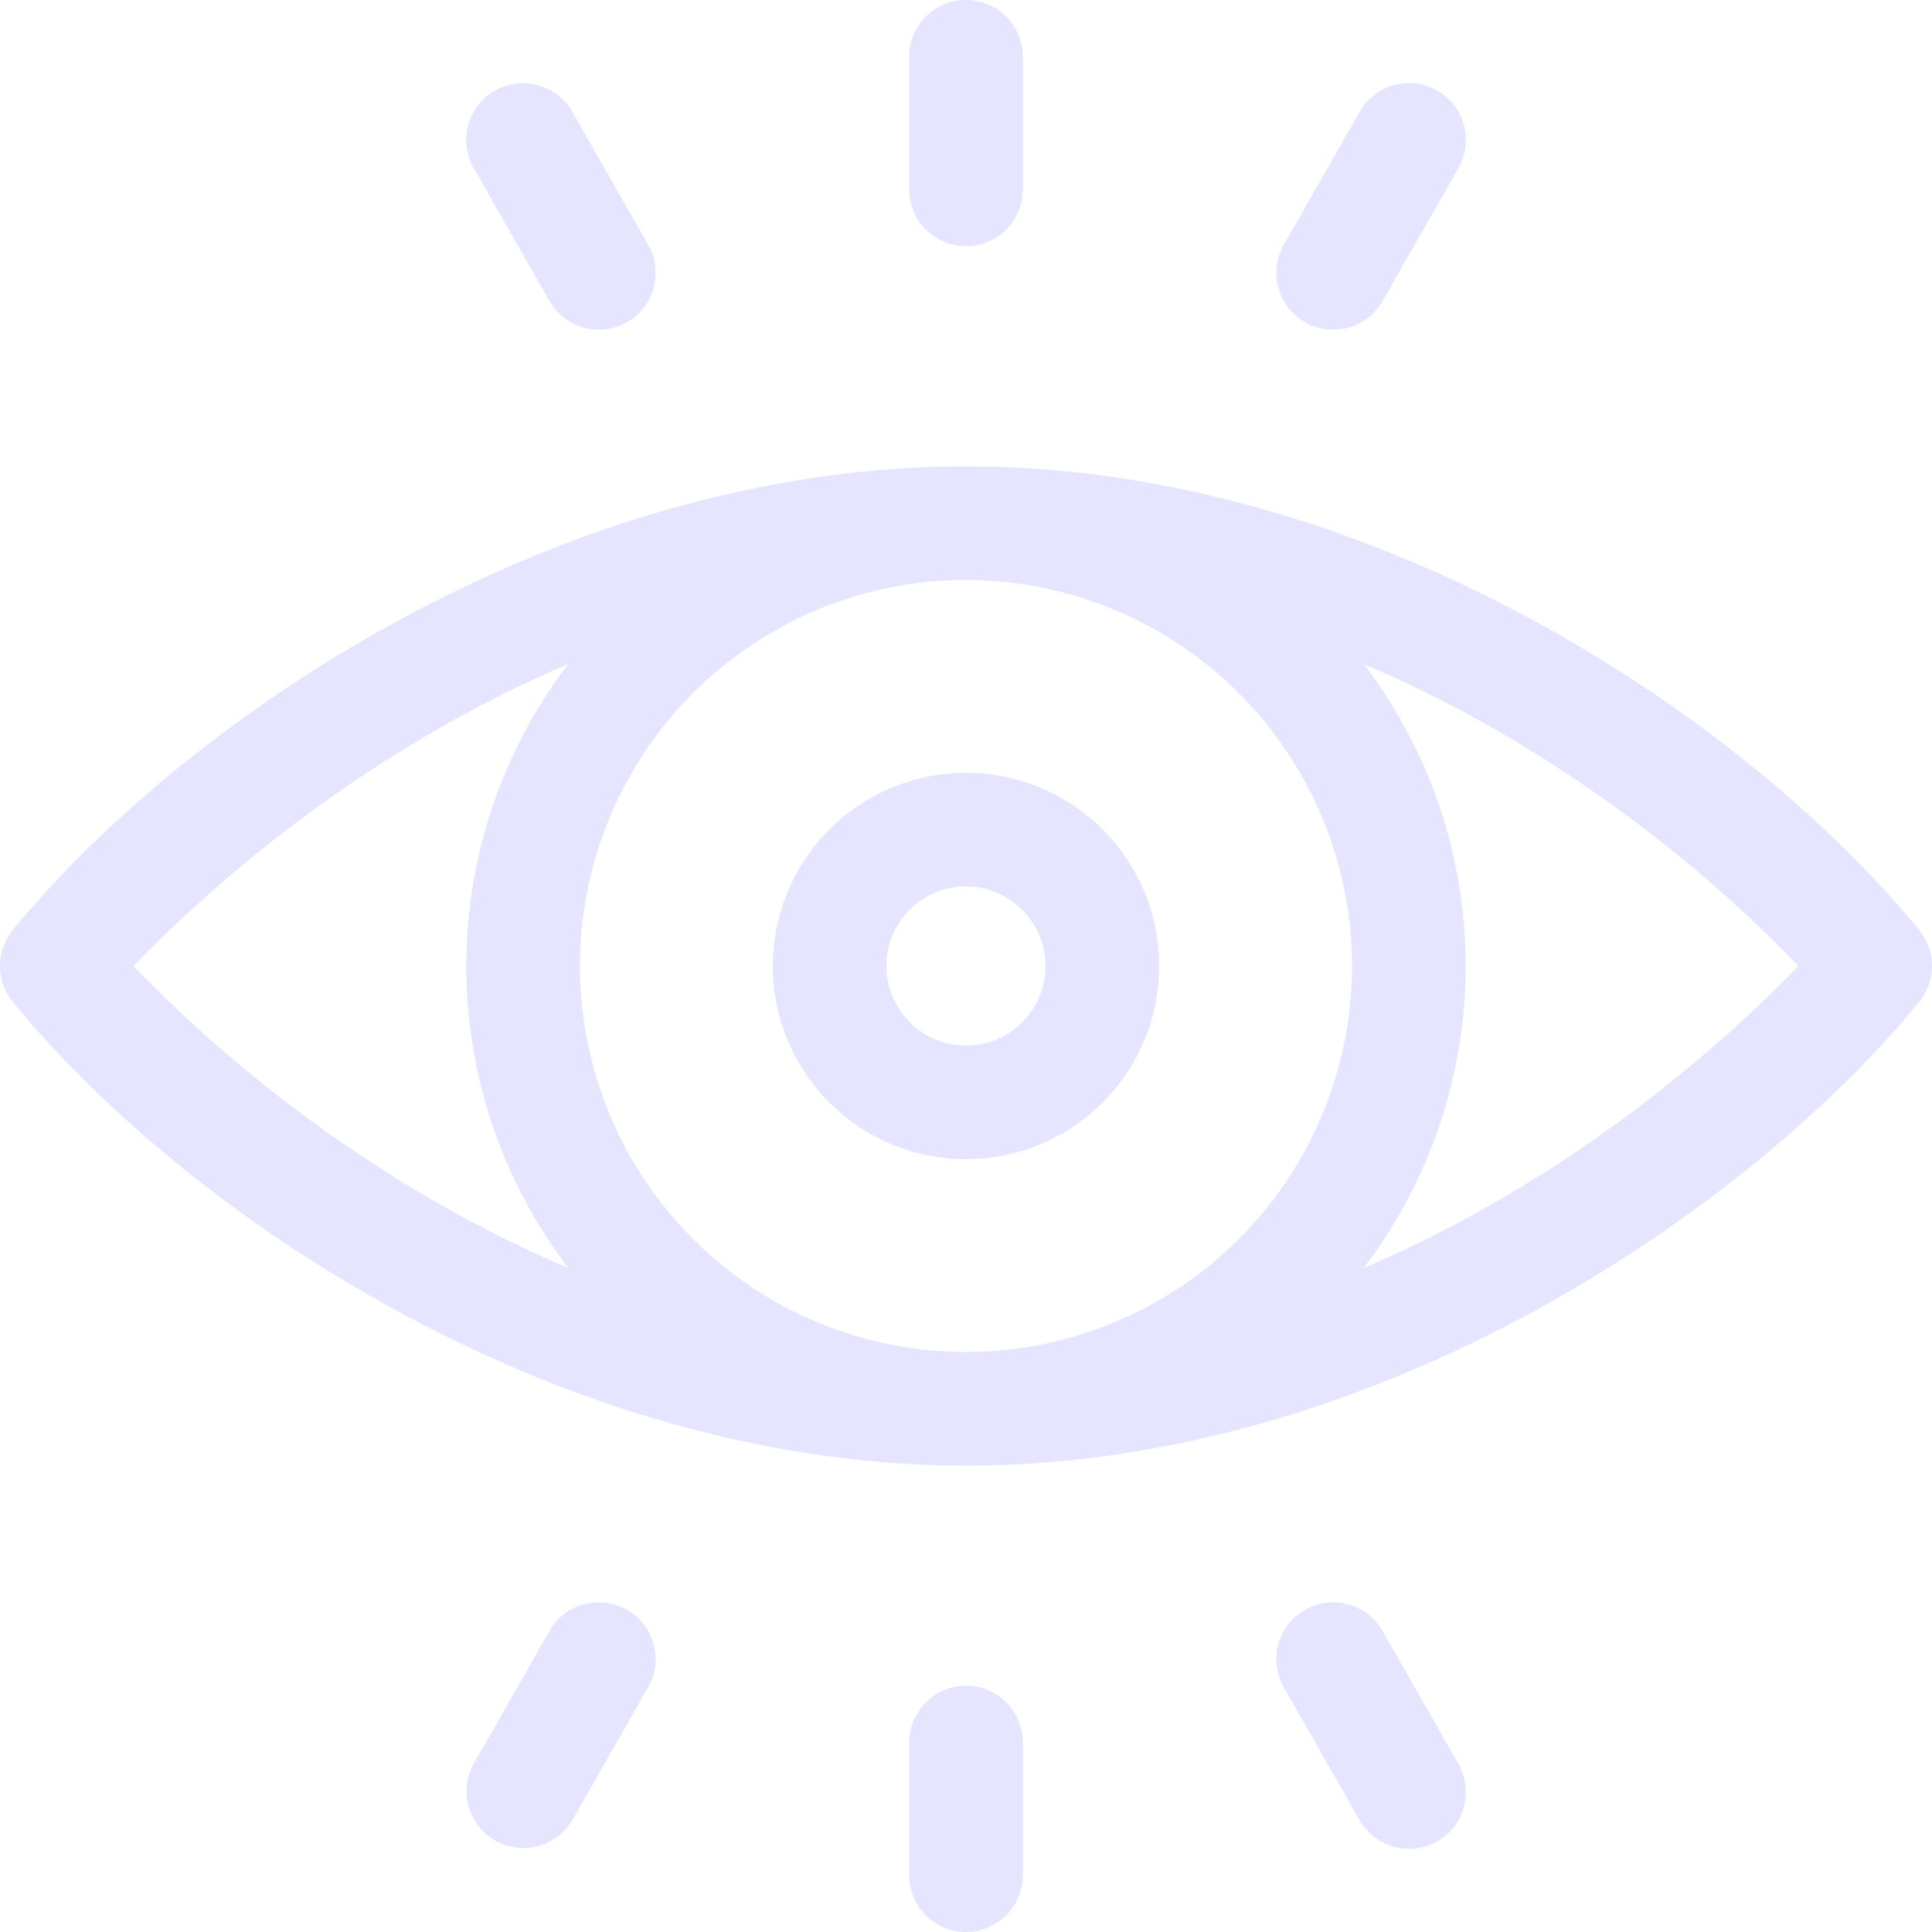 <svg xmlns="http://www.w3.org/2000/svg" width="510.001" height="510" viewBox="0 0 510.001 510">
  <g id="witness" transform="translate(0.001)">
    <path id="路径_7" data-name="路径 7" d="M506.6,245.486C460.244,189.012,362.107,123.107,255,123.107c-107.491,0-205.632,66.353-251.6,122.379a15,15,0,0,0,0,19.028c47.452,57.84,145.819,122.38,251.6,122.38,109.537,0,207.256-68.357,251.6-122.379A15,15,0,0,0,506.6,245.486ZM356.893,255A101.894,101.894,0,1,1,255,153.106,102.009,102.009,0,0,1,356.893,255ZM35.262,255C52.145,237.457,92.853,199.588,150,175.283a131.554,131.554,0,0,0-.017,159.412C106.532,316.28,66.17,287.186,35.262,255ZM360,334.717a131.556,131.556,0,0,0,.017-159.412c43.447,18.415,83.81,47.51,114.719,79.69C457.855,272.544,417.147,310.411,360,334.717Z" fill="#e5e5ff"/>
    <path id="路径_8" data-name="路径 8" d="M204,255a51,51,0,1,0,51-51A51.057,51.057,0,0,0,204,255Zm72,0a21,21,0,1,1-21-21A21.024,21.024,0,0,1,276,255Z" fill="#e5e5ff"/>
    <path id="路径_9" data-name="路径 9" d="M255,65a15,15,0,0,0,15-15V15a15,15,0,0,0-30,0V50A15,15,0,0,0,255,65Z" fill="#e5e5ff"/>
    <path id="路径_10" data-name="路径 10" d="M344.5,85.062a15,15,0,0,0,20.461-5.6l19.962-35A15,15,0,1,0,358.864,29.6L338.9,64.6A15,15,0,0,0,344.5,85.062Z" fill="#e5e5ff"/>
    <path id="路径_11" data-name="路径 11" d="M145.039,79.463A15,15,0,0,0,171.1,64.6l-19.962-35a15,15,0,1,0-26.059,14.863Z" fill="#e5e5ff"/>
    <path id="路径_12" data-name="路径 12" d="M255,445a15,15,0,0,0-15,15v35a15,15,0,0,0,30,0V460A15,15,0,0,0,255,445Z" fill="#e5e5ff"/>
    <path id="路径_13" data-name="路径 13" d="M165.5,424.939a15,15,0,0,0-20.461,5.6l-19.962,35A15,15,0,0,0,151.136,480.4l19.962-35A15,15,0,0,0,165.5,424.939Z" fill="#e5e5ff"/>
    <path id="路径_14" data-name="路径 14" d="M364.961,430.537A15,15,0,1,0,338.9,445.4l19.962,35a15,15,0,1,0,26.059-14.862Z" fill="#e5e5ff"/>
  </g>
</svg>
